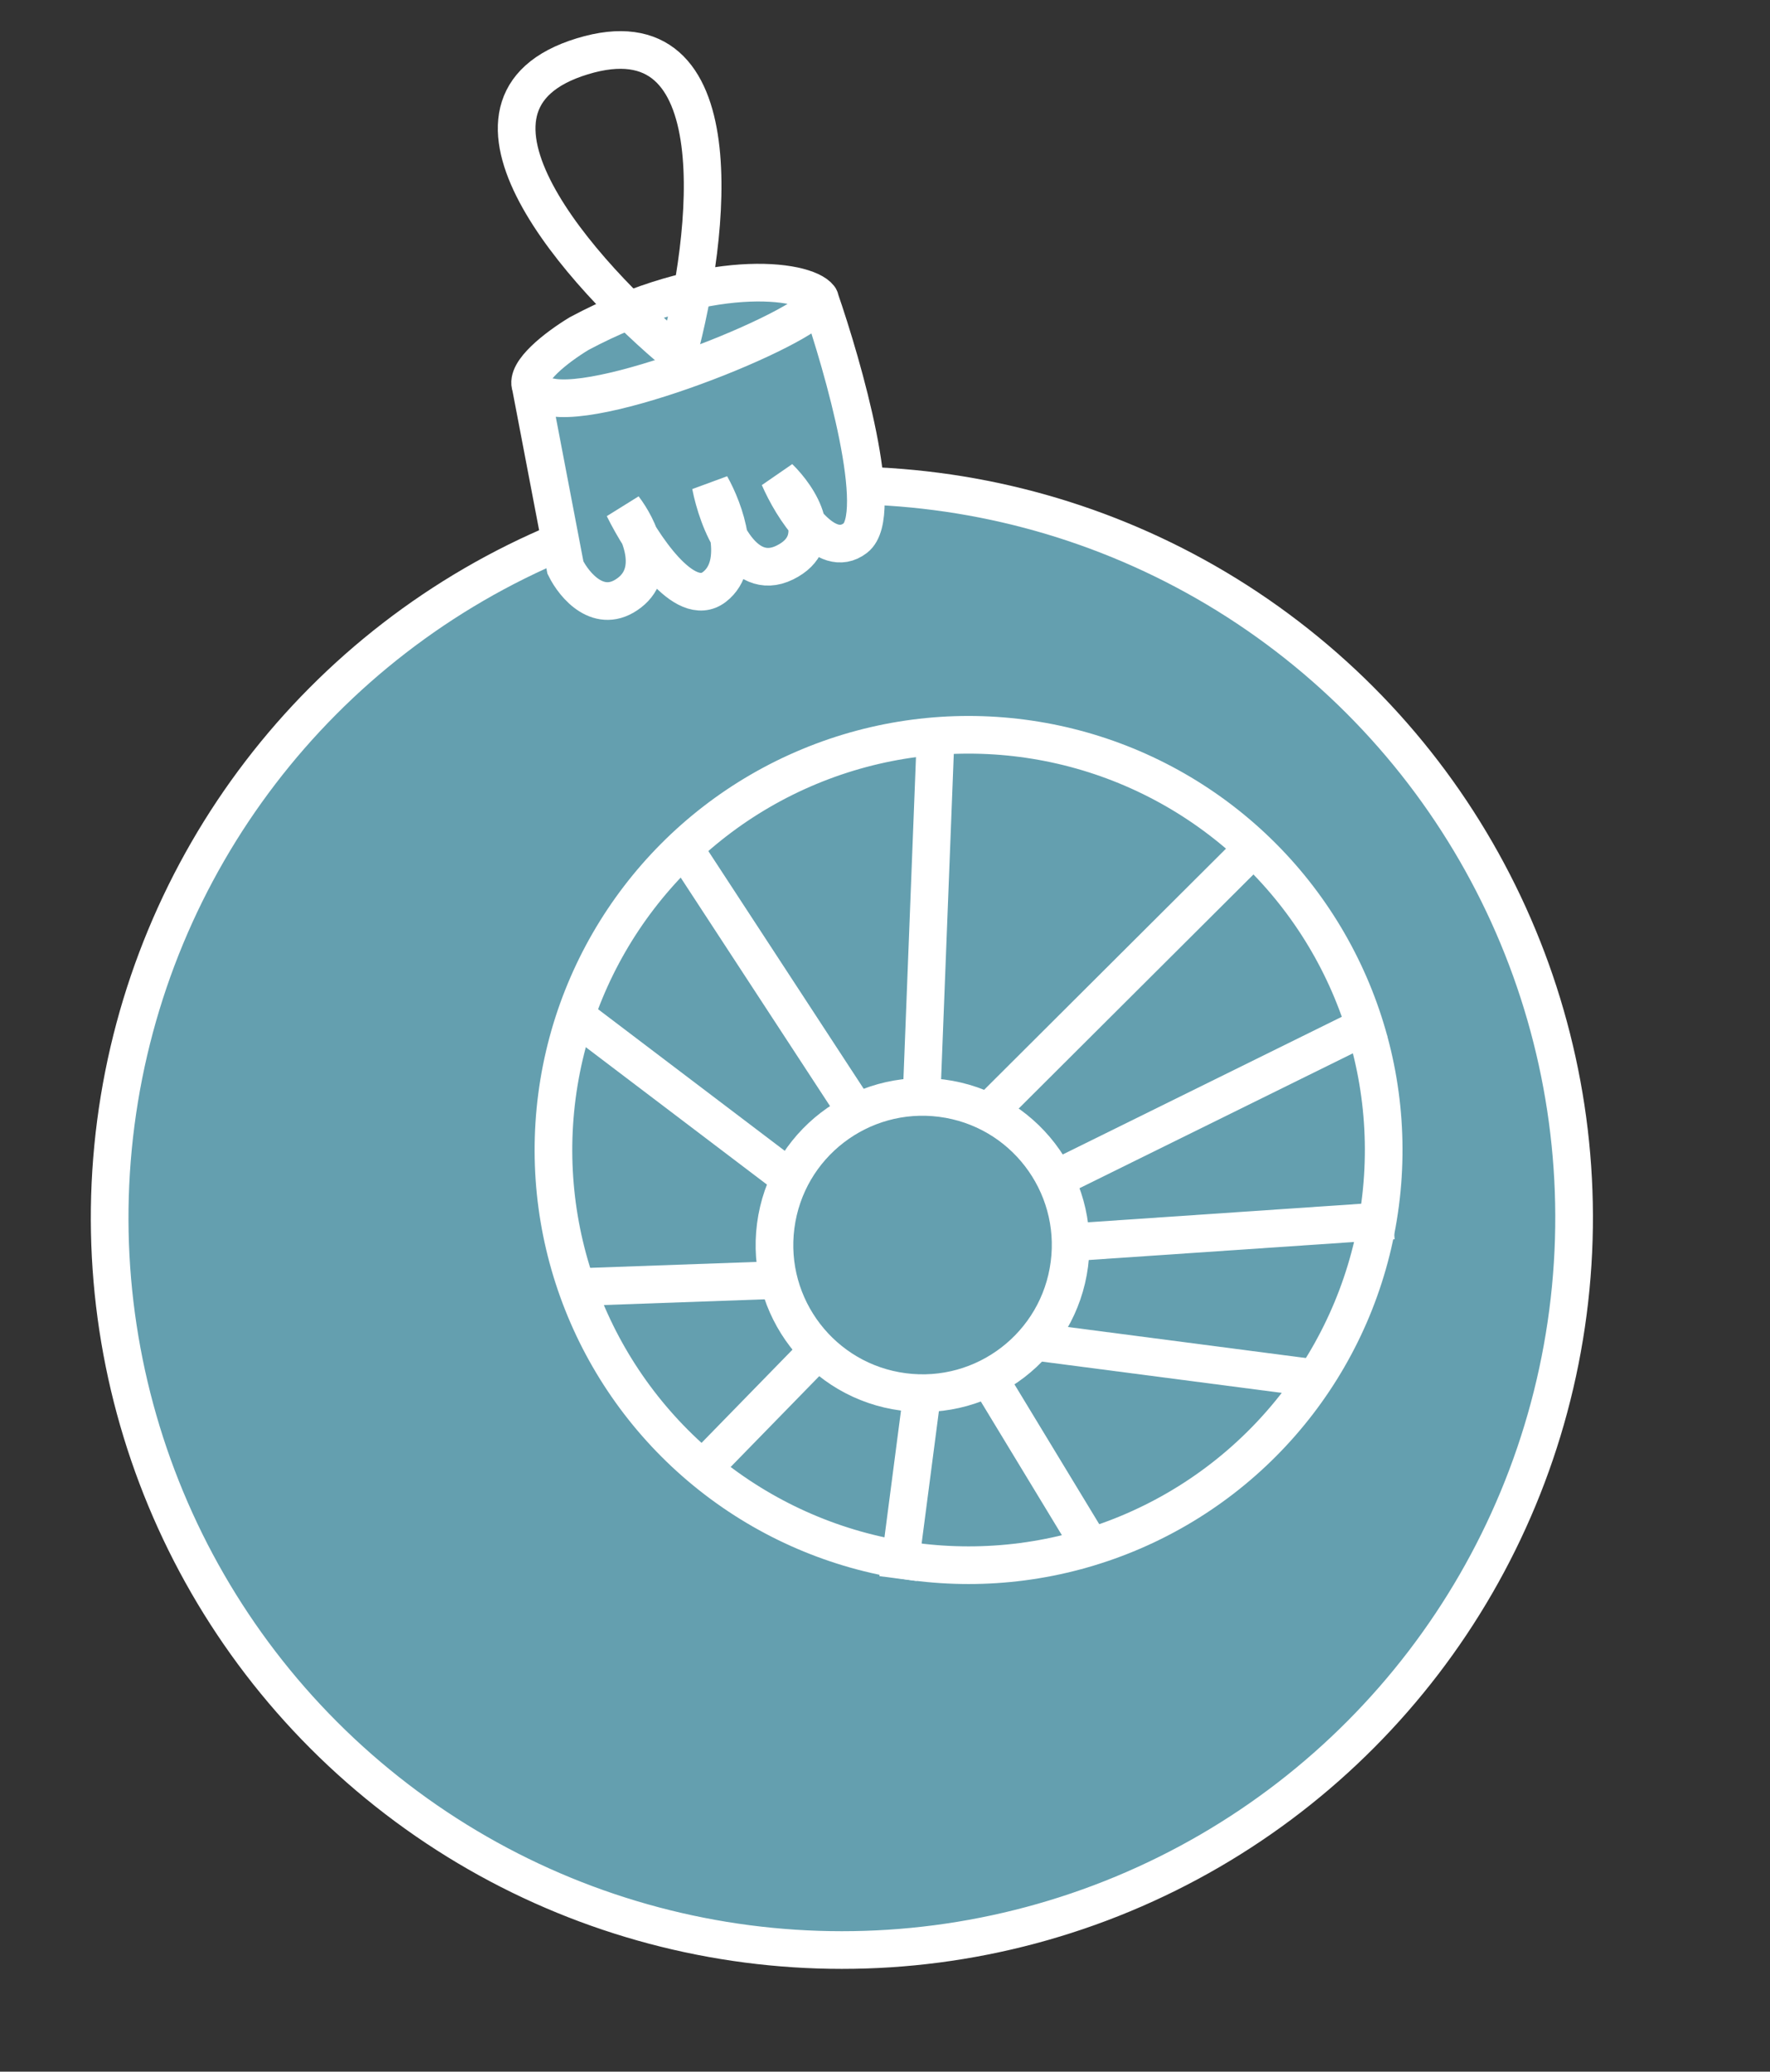 <svg width="47" height="55" viewBox="0 0 47 55" fill="none" xmlns="http://www.w3.org/2000/svg">
<rect x="0" y="0" width="47" height="55" fill="#333333" stroke="none"/>
<circle cx="22.355" cy="32.328" r="19.443" transform="rotate(7.43 22.355 32.328)" fill="#649FAF" stroke="white"/>
<circle cx="25.719" cy="30.531" r="11.023" transform="rotate(7.43 25.719 30.531)" stroke="white"/>
<circle cx="24.497" cy="33.054" r="3.932" transform="rotate(7.43 24.497 33.054)" stroke="white"/>
<line x1="24.456" y1="29.518" x2="24.837" y2="19.735" stroke="white"/>
<line x1="26.36" y1="29.412" x2="33.496" y2="22.298" stroke="white"/>
<line x1="28.021" y1="31.305" x2="36.619" y2="27.064" stroke="white"/>
<line x1="27.98" y1="33.013" x2="36.998" y2="32.401" stroke="white"/>
<line x1="27.733" y1="35.653" x2="34.764" y2="36.57" stroke="white"/>
<line x1="26.224" y1="36.54" x2="29.167" y2="41.393" stroke="white"/>
<line x1="24.535" y1="36.635" x2="23.847" y2="41.909" stroke="white"/>
<line x1="21.873" y1="35.697" x2="18.778" y2="38.869" stroke="white"/>
<line x1="20.885" y1="33.974" x2="15.497" y2="34.166" stroke="white"/>
<line x1="20.909" y1="31.234" x2="15.215" y2="26.916" stroke="white"/>
<line x1="22.779" y1="29.582" x2="18.308" y2="22.742" stroke="white"/>
<path d="M21.758 7.902C21.77 7.918 21.776 7.936 21.777 7.955C22.428 9.847 23.501 13.678 22.714 14.284C22.272 14.623 21.803 14.335 21.413 13.876C21.493 14.275 21.375 14.67 20.841 14.934C20.181 15.259 19.688 14.837 19.355 14.245C19.433 14.762 19.367 15.277 18.969 15.583C18.355 16.055 17.535 15.115 16.976 14.223C17.175 14.74 17.221 15.347 16.714 15.736C15.919 16.348 15.249 15.545 15.014 15.068L14.095 10.261C13.94 9.869 14.782 9.218 15.377 8.857C18.74 7.061 21.376 7.405 21.758 7.902Z" fill="#649FAF"/>
<path d="M21.758 7.902C22.14 8.399 16.466 10.787 14.708 10.558C14.336 10.509 14.151 10.402 14.095 10.261M21.758 7.902C21.376 7.405 18.74 7.061 15.377 8.857C14.782 9.218 13.94 9.869 14.095 10.261M21.758 7.902C22.408 9.774 23.509 13.673 22.714 14.284C21.919 14.896 21.032 13.469 20.688 12.679C21.217 13.195 21.988 14.368 20.841 14.934C19.695 15.499 19.051 13.806 18.873 12.889C19.236 13.533 19.764 14.972 18.969 15.583C18.174 16.195 17.032 14.437 16.561 13.482C16.943 13.979 17.509 15.125 16.714 15.736C15.919 16.348 15.249 15.545 15.014 15.068L14.095 10.261" stroke="white"/>
<path d="M18.001 9.425C15.447 7.304 11.363 2.749 15.46 1.496C19.556 0.242 18.861 6.26 18.001 9.425Z" stroke="white"/>
</svg>
